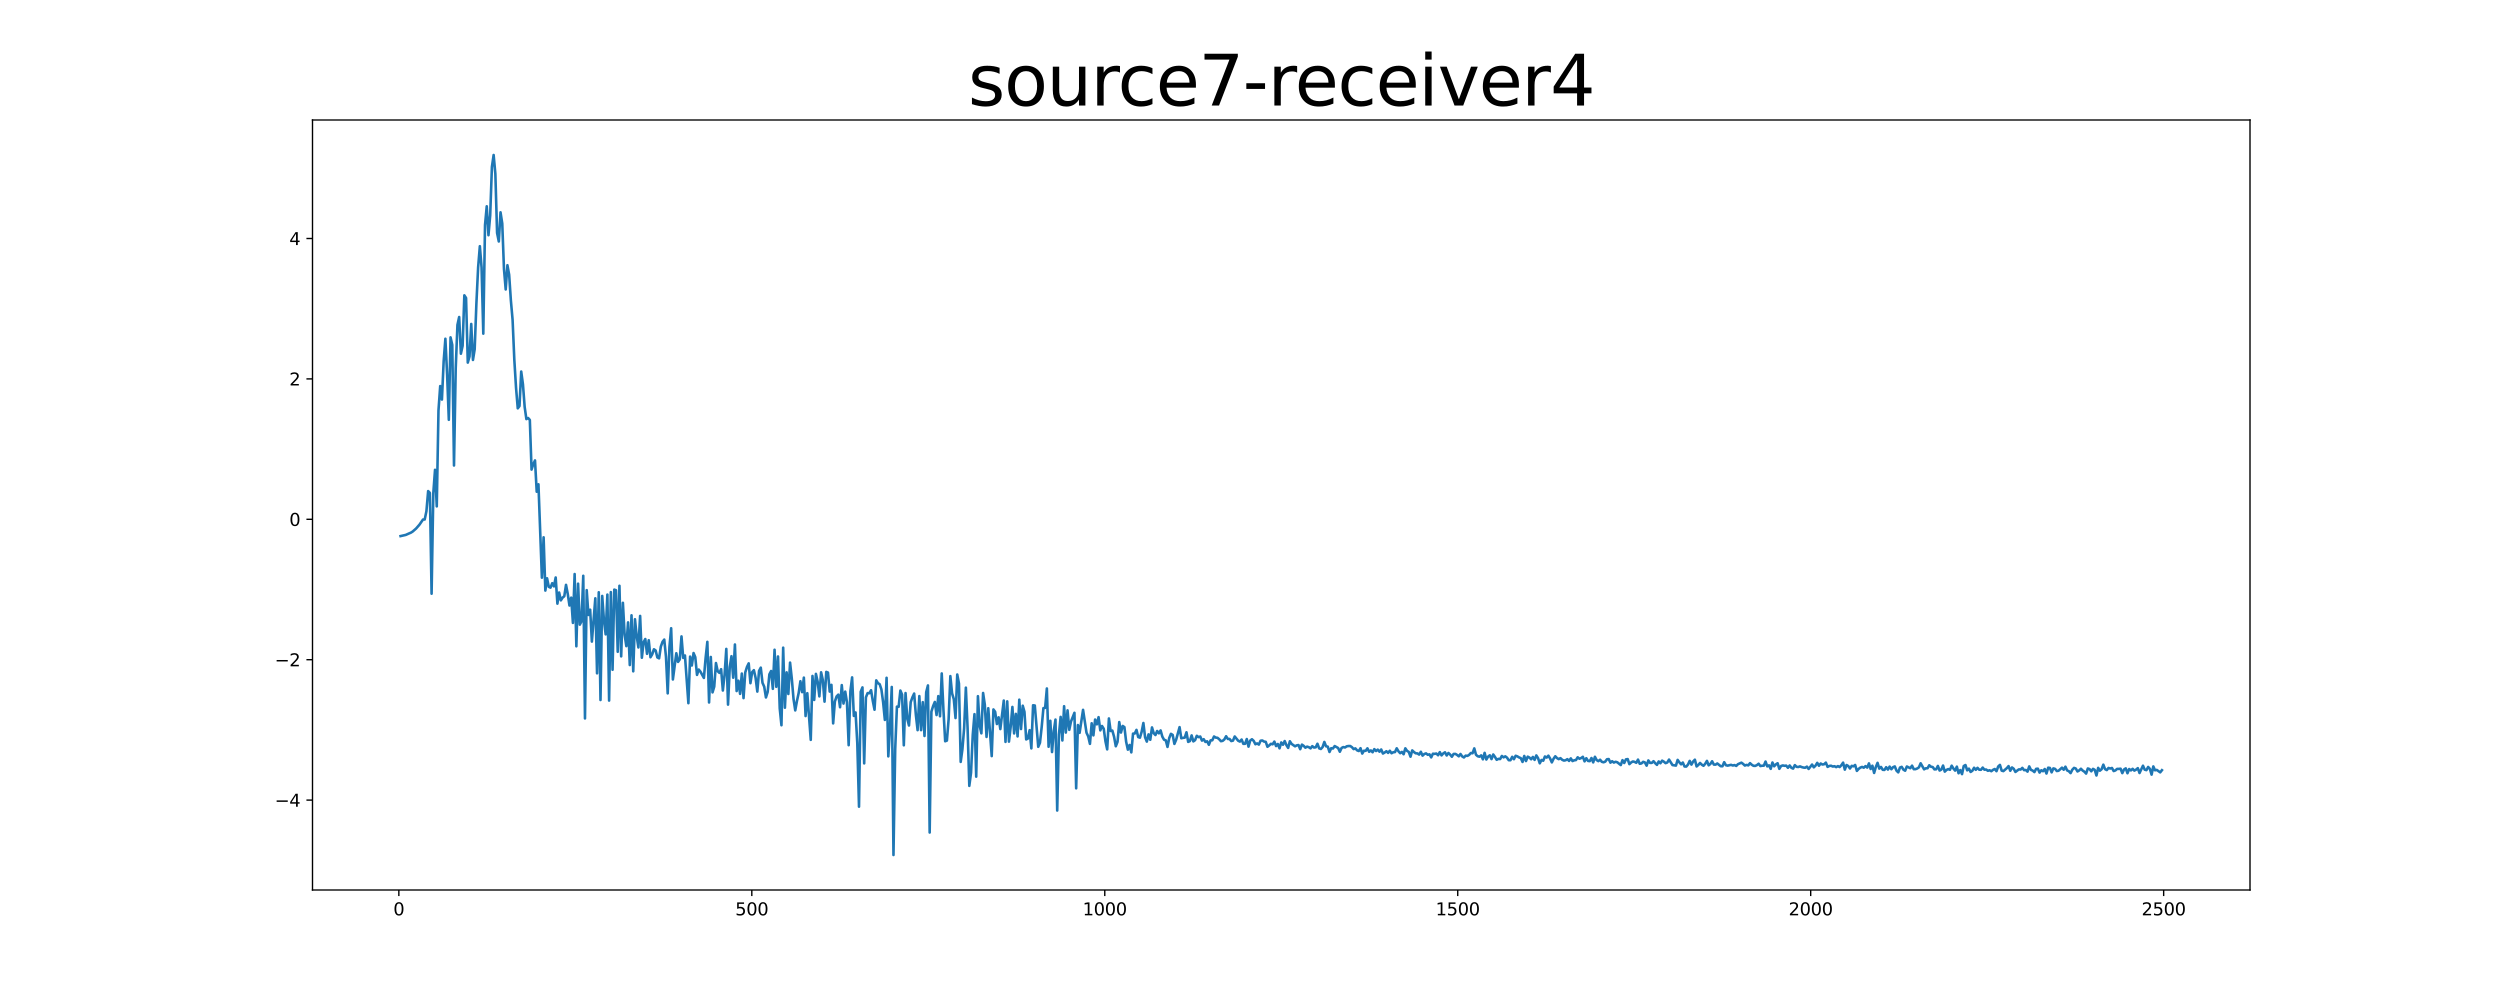 <?xml version="1.0" encoding="utf-8" standalone="no"?>
<!DOCTYPE svg PUBLIC "-//W3C//DTD SVG 1.1//EN"
  "http://www.w3.org/Graphics/SVG/1.1/DTD/svg11.dtd">
<svg xmlns:xlink="http://www.w3.org/1999/xlink" width="1440pt" height="576pt" viewBox="0 0 1440 576" xmlns="http://www.w3.org/2000/svg" version="1.1">
 <defs>
  <style type="text/css">*{stroke-linejoin: round; stroke-linecap: butt}</style>
 </defs>
 <g id="figure_1">
  <g id="patch_1">
   <path d="M 0 576 
L 1440 576 
L 1440 0 
L 0 0 
z
" style="fill: #ffffff"/>
  </g>
  <g id="axes_1">
   <g id="patch_2">
    <path d="M 180 512.64 
L 1296 512.64 
L 1296 69.12 
L 180 69.12 
z
" style="fill: #ffffff"/>
   </g>
   <g id="matplotlib.axis_1">
    <g id="xtick_1">
     <g id="line2d_1">
      <defs>
       <path id="me86fee5d5e" d="M 0 0 
L 0 3.5 
" style="stroke: #000000; stroke-width: 0.8"/>
      </defs>
      <g>
       <use xlink:href="#me86fee5d5e" x="229.735" y="512.64" style="stroke: #000000; stroke-width: 0.8"/>
      </g>
     </g>
     <g id="text_1">
      <!-- 0 -->
      <g transform="translate(226.553 527.238) scale(0.1 -0.1)">
       <defs>
        <path id="DejaVuSans-30" d="M 2034 4250 
Q 1547 4250 1301 3770 
Q 1056 3291 1056 2328 
Q 1056 1369 1301 889 
Q 1547 409 2034 409 
Q 2525 409 2770 889 
Q 3016 1369 3016 2328 
Q 3016 3291 2770 3770 
Q 2525 4250 2034 4250 
z
M 2034 4750 
Q 2819 4750 3233 4129 
Q 3647 3509 3647 2328 
Q 3647 1150 3233 529 
Q 2819 -91 2034 -91 
Q 1250 -91 836 529 
Q 422 1150 422 2328 
Q 422 3509 836 4129 
Q 1250 4750 2034 4750 
z
" transform="scale(0.016)"/>
       </defs>
       <use xlink:href="#DejaVuSans-30"/>
      </g>
     </g>
    </g>
    <g id="xtick_2">
     <g id="line2d_2">
      <g>
       <use xlink:href="#me86fee5d5e" x="433.041" y="512.64" style="stroke: #000000; stroke-width: 0.8"/>
      </g>
     </g>
     <g id="text_2">
      <!-- 500 -->
      <g transform="translate(423.497 527.238) scale(0.1 -0.1)">
       <defs>
        <path id="DejaVuSans-35" d="M 691 4666 
L 3169 4666 
L 3169 4134 
L 1269 4134 
L 1269 2991 
Q 1406 3038 1543 3061 
Q 1681 3084 1819 3084 
Q 2600 3084 3056 2656 
Q 3513 2228 3513 1497 
Q 3513 744 3044 326 
Q 2575 -91 1722 -91 
Q 1428 -91 1123 -41 
Q 819 9 494 109 
L 494 744 
Q 775 591 1075 516 
Q 1375 441 1709 441 
Q 2250 441 2565 725 
Q 2881 1009 2881 1497 
Q 2881 1984 2565 2268 
Q 2250 2553 1709 2553 
Q 1456 2553 1204 2497 
Q 953 2441 691 2322 
L 691 4666 
z
" transform="scale(0.016)"/>
       </defs>
       <use xlink:href="#DejaVuSans-35"/>
       <use xlink:href="#DejaVuSans-30" x="63.623"/>
       <use xlink:href="#DejaVuSans-30" x="127.246"/>
      </g>
     </g>
    </g>
    <g id="xtick_3">
     <g id="line2d_3">
      <g>
       <use xlink:href="#me86fee5d5e" x="636.347" y="512.64" style="stroke: #000000; stroke-width: 0.8"/>
      </g>
     </g>
     <g id="text_3">
      <!-- 1000 -->
      <g transform="translate(623.622 527.238) scale(0.1 -0.1)">
       <defs>
        <path id="DejaVuSans-31" d="M 794 531 
L 1825 531 
L 1825 4091 
L 703 3866 
L 703 4441 
L 1819 4666 
L 2450 4666 
L 2450 531 
L 3481 531 
L 3481 0 
L 794 0 
L 794 531 
z
" transform="scale(0.016)"/>
       </defs>
       <use xlink:href="#DejaVuSans-31"/>
       <use xlink:href="#DejaVuSans-30" x="63.623"/>
       <use xlink:href="#DejaVuSans-30" x="127.246"/>
       <use xlink:href="#DejaVuSans-30" x="190.869"/>
      </g>
     </g>
    </g>
    <g id="xtick_4">
     <g id="line2d_4">
      <g>
       <use xlink:href="#me86fee5d5e" x="839.653" y="512.64" style="stroke: #000000; stroke-width: 0.8"/>
      </g>
     </g>
     <g id="text_4">
      <!-- 1500 -->
      <g transform="translate(826.928 527.238) scale(0.1 -0.1)">
       <use xlink:href="#DejaVuSans-31"/>
       <use xlink:href="#DejaVuSans-35" x="63.623"/>
       <use xlink:href="#DejaVuSans-30" x="127.246"/>
       <use xlink:href="#DejaVuSans-30" x="190.869"/>
      </g>
     </g>
    </g>
    <g id="xtick_5">
     <g id="line2d_5">
      <g>
       <use xlink:href="#me86fee5d5e" x="1042.959" y="512.64" style="stroke: #000000; stroke-width: 0.8"/>
      </g>
     </g>
     <g id="text_5">
      <!-- 2000 -->
      <g transform="translate(1030.234 527.238) scale(0.1 -0.1)">
       <defs>
        <path id="DejaVuSans-32" d="M 1228 531 
L 3431 531 
L 3431 0 
L 469 0 
L 469 531 
Q 828 903 1448 1529 
Q 2069 2156 2228 2338 
Q 2531 2678 2651 2914 
Q 2772 3150 2772 3378 
Q 2772 3750 2511 3984 
Q 2250 4219 1831 4219 
Q 1534 4219 1204 4116 
Q 875 4013 500 3803 
L 500 4441 
Q 881 4594 1212 4672 
Q 1544 4750 1819 4750 
Q 2544 4750 2975 4387 
Q 3406 4025 3406 3419 
Q 3406 3131 3298 2873 
Q 3191 2616 2906 2266 
Q 2828 2175 2409 1742 
Q 1991 1309 1228 531 
z
" transform="scale(0.016)"/>
       </defs>
       <use xlink:href="#DejaVuSans-32"/>
       <use xlink:href="#DejaVuSans-30" x="63.623"/>
       <use xlink:href="#DejaVuSans-30" x="127.246"/>
       <use xlink:href="#DejaVuSans-30" x="190.869"/>
      </g>
     </g>
    </g>
    <g id="xtick_6">
     <g id="line2d_6">
      <g>
       <use xlink:href="#me86fee5d5e" x="1246.265" y="512.64" style="stroke: #000000; stroke-width: 0.8"/>
      </g>
     </g>
     <g id="text_6">
      <!-- 2500 -->
      <g transform="translate(1233.54 527.238) scale(0.1 -0.1)">
       <use xlink:href="#DejaVuSans-32"/>
       <use xlink:href="#DejaVuSans-35" x="63.623"/>
       <use xlink:href="#DejaVuSans-30" x="127.246"/>
       <use xlink:href="#DejaVuSans-30" x="190.869"/>
      </g>
     </g>
    </g>
   </g>
   <g id="matplotlib.axis_2">
    <g id="ytick_1">
     <g id="line2d_7">
      <defs>
       <path id="m228e79e504" d="M 0 0 
L -3.5 0 
" style="stroke: #000000; stroke-width: 0.8"/>
      </defs>
      <g>
       <use xlink:href="#m228e79e504" x="180" y="460.864" style="stroke: #000000; stroke-width: 0.8"/>
      </g>
     </g>
     <g id="text_7">
      <!-- −4 -->
      <g transform="translate(158.258 464.663) scale(0.1 -0.1)">
       <defs>
        <path id="DejaVuSans-2212" d="M 678 2272 
L 4684 2272 
L 4684 1741 
L 678 1741 
L 678 2272 
z
" transform="scale(0.016)"/>
        <path id="DejaVuSans-34" d="M 2419 4116 
L 825 1625 
L 2419 1625 
L 2419 4116 
z
M 2253 4666 
L 3047 4666 
L 3047 1625 
L 3713 1625 
L 3713 1100 
L 3047 1100 
L 3047 0 
L 2419 0 
L 2419 1100 
L 313 1100 
L 313 1709 
L 2253 4666 
z
" transform="scale(0.016)"/>
       </defs>
       <use xlink:href="#DejaVuSans-2212"/>
       <use xlink:href="#DejaVuSans-34" x="83.789"/>
      </g>
     </g>
    </g>
    <g id="ytick_2">
     <g id="line2d_8">
      <g>
       <use xlink:href="#m228e79e504" x="180" y="379.991" style="stroke: #000000; stroke-width: 0.8"/>
      </g>
     </g>
     <g id="text_8">
      <!-- −2 -->
      <g transform="translate(158.258 383.79) scale(0.1 -0.1)">
       <use xlink:href="#DejaVuSans-2212"/>
       <use xlink:href="#DejaVuSans-32" x="83.789"/>
      </g>
     </g>
    </g>
    <g id="ytick_3">
     <g id="line2d_9">
      <g>
       <use xlink:href="#m228e79e504" x="180" y="299.118" style="stroke: #000000; stroke-width: 0.8"/>
      </g>
     </g>
     <g id="text_9">
      <!-- 0 -->
      <g transform="translate(166.637 302.917) scale(0.1 -0.1)">
       <use xlink:href="#DejaVuSans-30"/>
      </g>
     </g>
    </g>
    <g id="ytick_4">
     <g id="line2d_10">
      <g>
       <use xlink:href="#m228e79e504" x="180" y="218.245" style="stroke: #000000; stroke-width: 0.8"/>
      </g>
     </g>
     <g id="text_10">
      <!-- 2 -->
      <g transform="translate(166.637 222.045) scale(0.1 -0.1)">
       <use xlink:href="#DejaVuSans-32"/>
      </g>
     </g>
    </g>
    <g id="ytick_5">
     <g id="line2d_11">
      <g>
       <use xlink:href="#m228e79e504" x="180" y="137.373" style="stroke: #000000; stroke-width: 0.8"/>
      </g>
     </g>
     <g id="text_11">
      <!-- 4 -->
      <g transform="translate(166.637 141.172) scale(0.1 -0.1)">
       <use xlink:href="#DejaVuSans-34"/>
      </g>
     </g>
    </g>
   </g>
   <g id="line2d_12">
    <path d="M 230.727 308.787 
L 233.705 308.113 
L 235.691 307.229 
L 236.684 306.808 
L 237.676 306.179 
L 239.662 304.445 
L 241.647 302.159 
L 243.632 299.26 
L 244.625 299.224 
L 245.618 294.462 
L 246.611 282.869 
L 247.603 283.899 
L 248.596 341.971 
L 249.589 283.978 
L 250.581 270.607 
L 251.574 291.671 
L 252.567 236.387 
L 253.56 222.38 
L 254.552 230.141 
L 255.545 208.121 
L 256.538 195.122 
L 257.53 215.554 
L 258.523 241.804 
L 259.516 194.32 
L 260.508 198.711 
L 261.501 268.123 
L 262.494 212.187 
L 263.487 187.149 
L 264.479 182.608 
L 265.472 203.732 
L 266.465 199.174 
L 267.457 170.107 
L 268.45 171.63 
L 269.443 208.86 
L 270.436 205.336 
L 271.428 186.608 
L 272.421 207.331 
L 273.414 201.18 
L 274.406 174.756 
L 275.399 154.019 
L 276.392 141.815 
L 277.384 154.125 
L 278.377 192.189 
L 279.37 129.669 
L 280.363 118.828 
L 281.355 135.484 
L 282.348 124.065 
L 283.341 96.131 
L 284.333 89.28 
L 285.326 100.171 
L 286.319 134.165 
L 287.312 139.092 
L 288.304 122.299 
L 289.297 128.72 
L 290.29 154.981 
L 291.282 166.73 
L 292.275 152.766 
L 293.268 158.237 
L 294.26 173.006 
L 295.253 184.264 
L 296.246 207.19 
L 297.239 223.382 
L 298.231 235.202 
L 299.224 233.894 
L 300.217 214.006 
L 301.209 221.29 
L 302.202 234.374 
L 303.195 241.395 
L 304.188 240.776 
L 305.18 241.875 
L 306.173 270.481 
L 307.166 267.388 
L 308.158 265.206 
L 309.151 283.228 
L 310.144 278.963 
L 312.129 332.743 
L 313.122 309.497 
L 314.115 340.176 
L 315.107 333.089 
L 316.1 338.02 
L 317.093 338.481 
L 318.085 335.93 
L 319.078 337.755 
L 320.071 332.636 
L 321.064 347.703 
L 322.056 341.291 
L 323.049 345.808 
L 324.042 344.234 
L 325.034 343.424 
L 326.027 336.877 
L 327.02 342.063 
L 328.012 348.767 
L 329.005 344.24 
L 329.998 358.793 
L 330.991 330.65 
L 331.983 372.265 
L 332.976 336.204 
L 333.969 359.809 
L 334.961 357.835 
L 335.954 331.654 
L 336.947 413.817 
L 337.94 339.932 
L 338.932 354.21 
L 339.925 351.191 
L 340.918 369.556 
L 342.903 344.628 
L 343.896 387.827 
L 344.888 341.149 
L 345.881 403.205 
L 346.874 343.269 
L 347.867 357.291 
L 348.859 365.387 
L 349.852 342.487 
L 350.845 403.535 
L 351.837 341.054 
L 352.83 385.782 
L 353.823 339.62 
L 354.816 339.989 
L 355.808 375.425 
L 356.801 337.412 
L 357.794 378.065 
L 358.786 347.213 
L 359.779 365.62 
L 360.772 372.179 
L 361.764 358.497 
L 362.757 383.063 
L 363.75 354.418 
L 364.743 386.685 
L 365.735 356.683 
L 366.728 366.355 
L 367.721 372.937 
L 368.713 354.775 
L 369.706 378.856 
L 370.699 369.918 
L 371.692 368.079 
L 372.684 376.595 
L 373.677 368.77 
L 374.67 378.57 
L 375.662 376.902 
L 376.655 373.989 
L 377.648 374.665 
L 378.64 378.677 
L 379.633 379.21 
L 380.626 372.493 
L 381.619 369.689 
L 382.611 368.397 
L 383.604 378.338 
L 384.597 399.379 
L 385.589 372.754 
L 386.582 361.871 
L 387.575 391.379 
L 389.56 376.265 
L 390.553 381.259 
L 391.546 379.819 
L 392.538 366.573 
L 393.531 378.94 
L 394.524 377.558 
L 396.509 405.039 
L 397.502 378.204 
L 398.495 383.327 
L 399.487 376.155 
L 400.48 378.524 
L 401.473 388.739 
L 402.465 385.663 
L 403.458 386.886 
L 405.444 390.489 
L 406.436 378.977 
L 407.429 369.705 
L 408.422 404.629 
L 409.414 378.42 
L 410.407 398.817 
L 411.4 395.518 
L 412.392 381.908 
L 413.385 386.614 
L 414.378 387.574 
L 415.371 385.459 
L 416.363 397.732 
L 417.356 388.571 
L 418.349 373.775 
L 419.341 405.862 
L 420.334 384.246 
L 421.327 377.97 
L 422.32 390.35 
L 423.312 371.235 
L 424.305 398.04 
L 425.298 392.087 
L 426.29 399.663 
L 427.283 387.973 
L 428.276 402.114 
L 429.268 387.331 
L 430.261 384.147 
L 431.254 382.097 
L 432.247 393.521 
L 433.239 387.117 
L 434.232 386.017 
L 435.225 390.421 
L 436.217 398.357 
L 437.21 386.436 
L 438.203 384.565 
L 439.196 393.294 
L 440.188 395.546 
L 441.181 401.73 
L 442.174 398.569 
L 443.166 388.417 
L 444.159 386.508 
L 445.152 396.768 
L 446.144 374.258 
L 447.137 395.603 
L 448.13 378.134 
L 449.123 407.983 
L 450.115 417.749 
L 451.108 373.054 
L 452.101 407.642 
L 453.093 387.282 
L 454.086 399.734 
L 455.079 381.665 
L 456.072 390.87 
L 457.064 402.553 
L 458.057 409.196 
L 459.05 403.727 
L 460.042 399.13 
L 461.035 392.387 
L 462.028 398.677 
L 463.02 390.315 
L 464.013 412.446 
L 465.006 399.273 
L 466.991 426.16 
L 467.984 389.348 
L 468.977 403.155 
L 469.969 388.148 
L 470.962 392.643 
L 471.955 401.119 
L 472.948 387.249 
L 473.94 391.679 
L 474.933 404.15 
L 475.926 387.012 
L 476.918 387.408 
L 477.911 398.346 
L 478.904 394.479 
L 479.896 416.667 
L 480.889 404.069 
L 481.882 401.144 
L 482.875 400.113 
L 483.867 407.374 
L 484.86 394.622 
L 485.853 405.252 
L 486.845 398.367 
L 487.838 404.479 
L 488.831 429.231 
L 489.824 398.13 
L 490.816 390.174 
L 491.809 412.361 
L 492.802 410.374 
L 493.794 427.943 
L 494.787 464.648 
L 495.78 398.43 
L 496.772 395.942 
L 497.765 439.706 
L 498.758 401.697 
L 499.751 399.228 
L 500.743 399.282 
L 501.736 397.583 
L 502.729 403.733 
L 503.721 408.803 
L 504.714 391.882 
L 505.707 393.505 
L 506.7 394.103 
L 507.692 397.128 
L 508.685 404.577 
L 509.678 414.675 
L 510.67 390.411 
L 511.663 435.671 
L 512.656 418.893 
L 513.648 395.698 
L 514.641 492.48 
L 515.634 431.538 
L 516.627 407.028 
L 517.619 407.099 
L 518.612 397.759 
L 519.605 400.108 
L 520.597 429.292 
L 521.59 399.204 
L 522.583 413.983 
L 523.576 417.886 
L 524.568 404.423 
L 525.561 401.637 
L 526.554 399.495 
L 527.546 411.862 
L 528.539 420.573 
L 529.532 400.943 
L 530.524 420.571 
L 531.517 404.449 
L 532.51 423.92 
L 533.503 398.666 
L 534.495 394.809 
L 535.488 479.533 
L 536.481 409.936 
L 537.473 406.689 
L 538.466 404.319 
L 539.459 411.856 
L 540.452 400.971 
L 541.444 412.579 
L 542.437 387.906 
L 543.43 409.042 
L 544.422 426.966 
L 545.415 426.571 
L 546.408 414.244 
L 547.4 389.443 
L 548.393 399.379 
L 549.386 402.704 
L 550.379 413.591 
L 551.371 388.522 
L 552.364 393.721 
L 553.357 438.848 
L 554.349 431.535 
L 555.342 419.422 
L 556.335 396.088 
L 557.328 419.296 
L 558.32 452.661 
L 559.313 445.079 
L 560.306 423.246 
L 561.298 411.352 
L 562.291 447.357 
L 563.284 401.002 
L 564.276 418.054 
L 565.269 422.403 
L 566.262 399.159 
L 567.255 405.952 
L 568.247 424.467 
L 569.24 407.936 
L 571.225 435.516 
L 572.218 408.638 
L 573.211 410.03 
L 574.204 417.032 
L 575.196 413.173 
L 576.189 419.95 
L 578.174 403.52 
L 579.167 427.325 
L 580.16 403.986 
L 581.152 427.179 
L 582.145 418.686 
L 583.138 407.203 
L 584.131 422.463 
L 585.123 411.193 
L 586.116 424.177 
L 587.109 403.018 
L 588.101 419.925 
L 589.094 406.488 
L 590.087 410.035 
L 591.08 425.904 
L 592.072 425.387 
L 593.065 420.577 
L 594.058 431.073 
L 595.05 406.24 
L 596.043 406.374 
L 598.028 430.165 
L 599.021 427.826 
L 600.014 418.721 
L 601.007 407.889 
L 601.999 407.734 
L 602.992 396.563 
L 603.985 430.127 
L 604.977 415.175 
L 605.97 433.183 
L 606.963 421.101 
L 607.956 414.481 
L 608.948 466.87 
L 609.941 423.106 
L 610.934 412.938 
L 611.926 426.508 
L 612.919 406.789 
L 613.912 421.962 
L 614.904 409.169 
L 615.897 420.393 
L 616.89 415.595 
L 618.875 410.574 
L 619.868 454.077 
L 620.861 417.624 
L 621.853 422.109 
L 623.839 408.869 
L 625.824 422.033 
L 626.817 424.175 
L 627.81 428.465 
L 628.802 416.612 
L 629.795 423.572 
L 630.788 414.462 
L 631.78 417.218 
L 632.773 413.088 
L 633.766 420.7 
L 634.759 418.175 
L 635.751 419.778 
L 636.744 427.008 
L 637.737 431.643 
L 638.729 413.833 
L 639.722 421.044 
L 640.715 420.823 
L 641.708 424.39 
L 642.7 429.847 
L 643.693 427.305 
L 644.686 415.922 
L 645.678 421.946 
L 646.671 418.156 
L 647.664 418.823 
L 648.656 427.237 
L 649.649 431.808 
L 650.642 429.104 
L 651.635 433.371 
L 652.627 422.578 
L 653.62 422.497 
L 654.613 420.413 
L 655.605 424.548 
L 656.598 424.9 
L 657.591 421.505 
L 658.584 416.446 
L 659.576 424.674 
L 660.569 427.163 
L 661.562 423.003 
L 662.554 426.108 
L 663.547 418.997 
L 664.54 422.312 
L 665.532 423.381 
L 666.525 421.056 
L 667.518 422.396 
L 668.511 420.728 
L 669.503 424.31 
L 670.496 426.096 
L 671.489 426.435 
L 672.481 430.23 
L 673.474 425.119 
L 674.467 422.691 
L 675.46 423.319 
L 676.452 428.485 
L 677.445 426.11 
L 679.43 418.834 
L 680.423 425.239 
L 681.416 424.995 
L 682.408 424.882 
L 683.401 421.804 
L 684.394 427.327 
L 685.387 426.858 
L 686.379 423.589 
L 687.372 427.04 
L 688.365 426.314 
L 689.357 423.826 
L 690.35 424.586 
L 691.343 424.241 
L 692.336 426.587 
L 693.328 425.775 
L 694.321 427.352 
L 695.314 426.992 
L 696.306 428.983 
L 697.299 426.458 
L 698.292 426.385 
L 699.284 424.223 
L 700.277 424.86 
L 701.27 424.973 
L 702.263 425.809 
L 703.255 426.925 
L 704.248 426.725 
L 705.241 425.89 
L 706.233 424.078 
L 707.226 425.644 
L 708.219 425.648 
L 709.212 426.851 
L 710.204 426.587 
L 711.197 424.215 
L 713.182 426.654 
L 714.175 427.149 
L 715.168 425.976 
L 716.16 428.445 
L 717.153 428.423 
L 718.146 425.692 
L 719.139 430.064 
L 720.131 426.556 
L 721.124 425.816 
L 722.117 426.739 
L 723.109 428.682 
L 724.102 428.202 
L 725.095 428.887 
L 726.088 426.666 
L 727.08 426.498 
L 728.073 427.143 
L 729.066 427.297 
L 730.058 430.148 
L 731.051 429.373 
L 732.044 428.452 
L 733.036 428.706 
L 734.029 427.16 
L 735.022 429.737 
L 736.015 428.546 
L 737.007 431.037 
L 738 427.649 
L 738.993 428.962 
L 739.985 426.845 
L 740.978 429.197 
L 741.971 430.796 
L 742.964 426.966 
L 743.956 428.492 
L 745.942 429.876 
L 746.934 429.333 
L 747.927 429.143 
L 748.92 431.534 
L 749.912 428.901 
L 750.905 429.593 
L 751.898 430.669 
L 752.891 430.056 
L 753.883 430.385 
L 754.876 431.056 
L 755.869 429.792 
L 756.861 430.583 
L 757.854 430.452 
L 758.847 428.41 
L 759.84 431.067 
L 760.832 431.403 
L 761.825 430.302 
L 762.818 427.358 
L 763.81 429.863 
L 764.803 430.06 
L 765.796 433.141 
L 766.788 430.975 
L 767.781 431.129 
L 768.774 429.73 
L 770.759 430.851 
L 771.752 433.004 
L 772.745 430.842 
L 773.737 430.312 
L 774.73 430.55 
L 775.723 429.879 
L 776.716 429.709 
L 777.708 429.694 
L 778.701 430.364 
L 779.694 431.475 
L 780.686 431.068 
L 781.679 432.193 
L 782.672 432.584 
L 783.664 430.961 
L 784.657 434.047 
L 785.65 432.422 
L 786.643 432.468 
L 787.635 431.038 
L 788.628 433.026 
L 789.621 432.262 
L 790.613 433.301 
L 791.606 431.5 
L 792.599 432.581 
L 793.592 431.788 
L 794.584 432.971 
L 795.577 431.712 
L 796.57 434.037 
L 797.562 433.452 
L 798.555 432.711 
L 799.548 433.667 
L 800.54 432.437 
L 801.533 433.862 
L 802.526 433.291 
L 803.519 433.186 
L 804.511 431.031 
L 805.504 432.734 
L 806.497 433.837 
L 807.489 433.109 
L 808.482 434.435 
L 809.475 431.039 
L 810.468 432.509 
L 811.46 433.124 
L 812.453 435.855 
L 813.446 432.233 
L 814.438 433.173 
L 815.431 433.901 
L 816.424 433.956 
L 817.416 434.638 
L 818.409 433.033 
L 819.402 435.248 
L 820.395 434.307 
L 821.387 433.946 
L 822.38 434.745 
L 823.373 434.501 
L 824.365 436.247 
L 825.358 434.144 
L 826.351 434.225 
L 827.344 434.039 
L 828.336 435.024 
L 829.329 433.23 
L 830.322 435.106 
L 831.314 433.979 
L 832.307 433.324 
L 833.3 435.151 
L 834.292 433.718 
L 835.285 434.627 
L 836.278 435.883 
L 837.271 434.296 
L 838.263 434.234 
L 839.256 434.816 
L 840.249 435.638 
L 841.241 434.298 
L 842.234 435.702 
L 843.227 436.299 
L 844.22 435.241 
L 845.212 435.399 
L 846.205 434.829 
L 847.198 433.74 
L 848.19 433.868 
L 849.183 431.074 
L 850.176 434.74 
L 851.168 435.596 
L 852.161 435.853 
L 853.154 435.093 
L 854.147 437.369 
L 855.139 433.649 
L 856.132 437.483 
L 857.125 435.833 
L 858.117 435.057 
L 859.11 437.234 
L 860.103 434.592 
L 861.096 435.99 
L 862.088 437.636 
L 863.081 437.118 
L 864.074 437.206 
L 865.066 435.448 
L 866.059 436.235 
L 867.052 435.654 
L 868.044 436.424 
L 869.037 437.873 
L 870.03 437.88 
L 871.023 435.932 
L 872.015 437.301 
L 873.008 435.329 
L 874.001 435.677 
L 874.993 436.284 
L 875.986 436.688 
L 876.979 438.874 
L 877.972 435.436 
L 878.964 438.364 
L 879.957 435.842 
L 880.95 436.367 
L 881.942 437.339 
L 882.935 436.012 
L 883.928 437.694 
L 884.92 435.125 
L 885.913 436.684 
L 886.906 439.659 
L 887.899 437.756 
L 888.891 438.166 
L 889.884 435.741 
L 890.877 436.357 
L 891.869 435.278 
L 892.862 436.899 
L 893.855 439.133 
L 894.848 437.046 
L 895.84 435.621 
L 896.833 436.655 
L 897.826 437.267 
L 898.818 436.695 
L 899.811 437.628 
L 900.804 438.094 
L 901.796 437.91 
L 902.789 437.281 
L 903.782 438.292 
L 904.775 436.835 
L 905.767 438.366 
L 906.76 437.924 
L 907.753 437.803 
L 908.745 436.21 
L 909.738 437.03 
L 910.731 436.648 
L 911.724 435.925 
L 912.716 438.539 
L 913.709 436.744 
L 914.702 438.291 
L 915.694 438.416 
L 916.687 436.62 
L 917.68 439.142 
L 918.672 435.918 
L 919.665 437.794 
L 920.658 438.428 
L 921.651 437.603 
L 922.643 438.799 
L 923.636 439.077 
L 924.629 438.686 
L 925.621 437.338 
L 926.614 437.213 
L 927.607 439.301 
L 928.6 438.478 
L 929.592 439.243 
L 930.585 438.777 
L 931.578 439.093 
L 933.563 440.671 
L 934.556 437.849 
L 935.548 439.484 
L 936.541 437.406 
L 937.534 437.217 
L 938.527 440.141 
L 939.519 439.193 
L 940.512 438.598 
L 941.505 438.828 
L 942.497 439.366 
L 943.49 437.543 
L 944.483 439.93 
L 945.476 439.728 
L 946.468 438.81 
L 947.461 439.155 
L 948.454 441.016 
L 949.446 438.015 
L 950.439 439.423 
L 951.432 439.43 
L 952.424 438.451 
L 953.417 439.627 
L 954.41 440.559 
L 955.403 438.595 
L 956.395 439.629 
L 957.388 438.136 
L 958.381 438.723 
L 959.373 439.571 
L 960.366 439.193 
L 961.359 437.527 
L 963.344 440.673 
L 965.33 440.975 
L 966.322 437.698 
L 967.315 439.129 
L 968.308 440.248 
L 969.3 439.228 
L 970.293 441.497 
L 971.286 441.543 
L 972.279 440.388 
L 973.271 438.283 
L 974.264 440.418 
L 975.257 438.631 
L 976.249 437.585 
L 977.242 441.47 
L 978.235 440.622 
L 979.228 439.468 
L 980.22 440.454 
L 981.213 441.084 
L 982.206 439.944 
L 983.198 438.273 
L 984.191 440.811 
L 985.184 440.027 
L 986.176 438.493 
L 987.169 440.391 
L 988.162 440.443 
L 989.155 439.758 
L 991.14 441.342 
L 992.133 441.363 
L 993.125 439.029 
L 994.118 440.757 
L 995.111 441.006 
L 997.096 440.542 
L 998.089 440.935 
L 999.082 440.671 
L 1000.074 441.174 
L 1001.067 440.17 
L 1003.052 439.301 
L 1004.045 440.03 
L 1005.038 440.958 
L 1006.031 440.573 
L 1007.023 440.856 
L 1008.016 439.571 
L 1009.009 440.5 
L 1010.001 441.095 
L 1010.994 441.163 
L 1011.987 440.692 
L 1012.98 439.906 
L 1013.972 441.241 
L 1014.965 441.057 
L 1015.958 441.014 
L 1016.95 438.662 
L 1017.943 441.426 
L 1018.936 440.844 
L 1019.928 442.855 
L 1020.921 439.212 
L 1021.914 441.377 
L 1022.907 440.296 
L 1023.899 439.625 
L 1024.892 442.849 
L 1025.885 441.228 
L 1026.877 440.892 
L 1027.87 441.098 
L 1028.863 440.994 
L 1029.856 442.242 
L 1030.848 440.911 
L 1031.841 442.26 
L 1032.834 442.716 
L 1033.826 440.715 
L 1034.819 441.704 
L 1035.812 441.789 
L 1036.804 441.432 
L 1037.797 441.846 
L 1038.79 442.112 
L 1039.783 442.216 
L 1040.775 441.578 
L 1041.768 442.913 
L 1043.753 440.391 
L 1044.746 441.981 
L 1045.739 441.01 
L 1046.732 439.405 
L 1047.724 441.071 
L 1048.717 439.784 
L 1049.71 440.362 
L 1050.702 440.203 
L 1051.695 439.273 
L 1052.688 441.725 
L 1053.68 441.198 
L 1054.673 441.05 
L 1055.666 441.532 
L 1056.659 441.328 
L 1057.651 441.861 
L 1058.644 441.276 
L 1059.637 441.814 
L 1060.629 440.765 
L 1061.622 439.281 
L 1062.615 443.311 
L 1063.608 440.654 
L 1064.6 441.239 
L 1065.593 442.644 
L 1066.586 441.144 
L 1067.578 441.401 
L 1068.571 440.63 
L 1069.564 444.027 
L 1070.556 442.903 
L 1071.549 442.148 
L 1072.542 441.749 
L 1073.535 442.19 
L 1074.527 441.289 
L 1075.52 442.134 
L 1076.513 439.716 
L 1077.505 442.934 
L 1078.498 441.057 
L 1079.491 445.215 
L 1080.484 441.779 
L 1081.476 439.398 
L 1082.469 442.729 
L 1083.462 441.776 
L 1084.454 443.404 
L 1085.447 443.471 
L 1086.44 441.912 
L 1087.432 443.275 
L 1088.425 441.566 
L 1089.418 443.072 
L 1090.411 441.898 
L 1091.403 441.466 
L 1092.396 443.901 
L 1093.389 444.878 
L 1094.381 442.113 
L 1095.374 441.712 
L 1096.367 443.328 
L 1097.36 443.929 
L 1098.352 441.507 
L 1100.338 442.487 
L 1101.33 441.021 
L 1102.323 443.054 
L 1103.316 443.034 
L 1104.308 442.658 
L 1105.301 441.991 
L 1106.294 439.662 
L 1108.279 443.136 
L 1109.272 442.534 
L 1110.265 442.511 
L 1111.257 440.804 
L 1112.25 441.644 
L 1113.243 441.817 
L 1114.236 443.17 
L 1115.228 443.101 
L 1116.221 441.179 
L 1117.214 443.827 
L 1118.206 443.294 
L 1119.199 440.963 
L 1120.192 444.453 
L 1121.184 443.486 
L 1122.177 443.007 
L 1123.17 443.401 
L 1124.163 441.04 
L 1125.155 442.653 
L 1126.148 443.867 
L 1127.141 441.589 
L 1128.133 445.396 
L 1129.126 443.57 
L 1130.119 445.891 
L 1131.112 441.243 
L 1132.104 440.664 
L 1133.097 443.715 
L 1134.09 442.75 
L 1135.082 444.636 
L 1136.075 443.961 
L 1137.068 442.224 
L 1138.06 443.41 
L 1139.053 442.278 
L 1140.046 443.354 
L 1141.039 443.389 
L 1142.031 442.129 
L 1143.024 443.339 
L 1144.017 443.238 
L 1145.009 443.976 
L 1146.002 443.675 
L 1146.995 444.214 
L 1147.988 443.435 
L 1148.98 442.954 
L 1149.973 444.198 
L 1150.966 441.507 
L 1151.958 440.592 
L 1152.951 443.864 
L 1153.944 444.162 
L 1155.929 442.454 
L 1156.922 441.28 
L 1157.915 443.961 
L 1158.907 442.059 
L 1159.9 442.815 
L 1160.893 444.635 
L 1162.878 443.149 
L 1163.871 443.253 
L 1164.864 442.305 
L 1165.856 443.599 
L 1166.849 443.517 
L 1167.842 444.464 
L 1168.834 441.452 
L 1169.827 443.459 
L 1170.82 443.849 
L 1171.812 444.722 
L 1172.805 442.867 
L 1173.798 442.751 
L 1174.791 445.011 
L 1175.783 443.682 
L 1176.776 444.214 
L 1177.769 442.95 
L 1178.761 445.549 
L 1179.754 442.188 
L 1180.747 442.338 
L 1181.74 444.869 
L 1182.732 442.604 
L 1183.725 442.871 
L 1184.718 444.104 
L 1185.71 443.959 
L 1187.696 442.182 
L 1188.688 443.365 
L 1189.681 441.619 
L 1190.674 443.778 
L 1191.667 444.224 
L 1192.659 445.313 
L 1193.652 443.349 
L 1194.645 442.308 
L 1195.637 442.66 
L 1196.63 444.358 
L 1197.623 443.752 
L 1198.616 442.808 
L 1199.608 443.838 
L 1200.601 444.493 
L 1201.594 445.578 
L 1202.586 442.649 
L 1203.579 442.989 
L 1204.572 444.268 
L 1205.564 442.866 
L 1206.557 443.422 
L 1207.55 446.677 
L 1208.543 442.286 
L 1209.535 443.92 
L 1210.528 443.065 
L 1211.521 440.446 
L 1212.513 443.037 
L 1213.506 443.565 
L 1214.499 442.351 
L 1215.492 442.676 
L 1216.484 442.358 
L 1217.477 444.124 
L 1218.47 443.759 
L 1219.462 442.872 
L 1220.455 442.886 
L 1221.448 442.772 
L 1222.44 445.318 
L 1223.433 443.225 
L 1224.426 442.586 
L 1225.419 445.384 
L 1226.411 442.972 
L 1227.404 443.747 
L 1228.397 442.85 
L 1229.389 443.878 
L 1230.382 443.304 
L 1231.375 442.46 
L 1232.368 445.258 
L 1234.353 441.055 
L 1235.346 443.318 
L 1236.338 443.599 
L 1237.331 441.767 
L 1238.324 442.846 
L 1239.316 446.191 
L 1240.309 441.464 
L 1241.302 443.68 
L 1242.295 443.474 
L 1244.28 444.877 
L 1245.273 443.623 
L 1245.273 443.623 
" clip-path="url(#pd1f3dfb53f)" style="fill: none; stroke: #1f77b4; stroke-width: 1.5; stroke-linecap: square"/>
   </g>
   <g id="patch_3">
    <path d="M 180 512.64 
L 180 69.12 
" style="fill: none; stroke: #000000; stroke-width: 0.8; stroke-linejoin: miter; stroke-linecap: square"/>
   </g>
   <g id="patch_4">
    <path d="M 1296 512.64 
L 1296 69.12 
" style="fill: none; stroke: #000000; stroke-width: 0.8; stroke-linejoin: miter; stroke-linecap: square"/>
   </g>
   <g id="patch_5">
    <path d="M 180 512.64 
L 1296 512.64 
" style="fill: none; stroke: #000000; stroke-width: 0.8; stroke-linejoin: miter; stroke-linecap: square"/>
   </g>
   <g id="patch_6">
    <path d="M 180 69.12 
L 1296 69.12 
" style="fill: none; stroke: #000000; stroke-width: 0.8; stroke-linejoin: miter; stroke-linecap: square"/>
   </g>
   <g id="text_12">
    <!-- source7-receiver4 -->
    <g transform="translate(557.625 60.801) scale(0.4 -0.4)">
     <defs>
      <path id="DejaVuSans-73" d="M 2834 3397 
L 2834 2853 
Q 2591 2978 2328 3040 
Q 2066 3103 1784 3103 
Q 1356 3103 1142 2972 
Q 928 2841 928 2578 
Q 928 2378 1081 2264 
Q 1234 2150 1697 2047 
L 1894 2003 
Q 2506 1872 2764 1633 
Q 3022 1394 3022 966 
Q 3022 478 2636 193 
Q 2250 -91 1575 -91 
Q 1294 -91 989 -36 
Q 684 19 347 128 
L 347 722 
Q 666 556 975 473 
Q 1284 391 1588 391 
Q 1994 391 2212 530 
Q 2431 669 2431 922 
Q 2431 1156 2273 1281 
Q 2116 1406 1581 1522 
L 1381 1569 
Q 847 1681 609 1914 
Q 372 2147 372 2553 
Q 372 3047 722 3315 
Q 1072 3584 1716 3584 
Q 2034 3584 2315 3537 
Q 2597 3491 2834 3397 
z
" transform="scale(0.016)"/>
      <path id="DejaVuSans-6f" d="M 1959 3097 
Q 1497 3097 1228 2736 
Q 959 2375 959 1747 
Q 959 1119 1226 758 
Q 1494 397 1959 397 
Q 2419 397 2687 759 
Q 2956 1122 2956 1747 
Q 2956 2369 2687 2733 
Q 2419 3097 1959 3097 
z
M 1959 3584 
Q 2709 3584 3137 3096 
Q 3566 2609 3566 1747 
Q 3566 888 3137 398 
Q 2709 -91 1959 -91 
Q 1206 -91 779 398 
Q 353 888 353 1747 
Q 353 2609 779 3096 
Q 1206 3584 1959 3584 
z
" transform="scale(0.016)"/>
      <path id="DejaVuSans-75" d="M 544 1381 
L 544 3500 
L 1119 3500 
L 1119 1403 
Q 1119 906 1312 657 
Q 1506 409 1894 409 
Q 2359 409 2629 706 
Q 2900 1003 2900 1516 
L 2900 3500 
L 3475 3500 
L 3475 0 
L 2900 0 
L 2900 538 
Q 2691 219 2414 64 
Q 2138 -91 1772 -91 
Q 1169 -91 856 284 
Q 544 659 544 1381 
z
M 1991 3584 
L 1991 3584 
z
" transform="scale(0.016)"/>
      <path id="DejaVuSans-72" d="M 2631 2963 
Q 2534 3019 2420 3045 
Q 2306 3072 2169 3072 
Q 1681 3072 1420 2755 
Q 1159 2438 1159 1844 
L 1159 0 
L 581 0 
L 581 3500 
L 1159 3500 
L 1159 2956 
Q 1341 3275 1631 3429 
Q 1922 3584 2338 3584 
Q 2397 3584 2469 3576 
Q 2541 3569 2628 3553 
L 2631 2963 
z
" transform="scale(0.016)"/>
      <path id="DejaVuSans-63" d="M 3122 3366 
L 3122 2828 
Q 2878 2963 2633 3030 
Q 2388 3097 2138 3097 
Q 1578 3097 1268 2742 
Q 959 2388 959 1747 
Q 959 1106 1268 751 
Q 1578 397 2138 397 
Q 2388 397 2633 464 
Q 2878 531 3122 666 
L 3122 134 
Q 2881 22 2623 -34 
Q 2366 -91 2075 -91 
Q 1284 -91 818 406 
Q 353 903 353 1747 
Q 353 2603 823 3093 
Q 1294 3584 2113 3584 
Q 2378 3584 2631 3529 
Q 2884 3475 3122 3366 
z
" transform="scale(0.016)"/>
      <path id="DejaVuSans-65" d="M 3597 1894 
L 3597 1613 
L 953 1613 
Q 991 1019 1311 708 
Q 1631 397 2203 397 
Q 2534 397 2845 478 
Q 3156 559 3463 722 
L 3463 178 
Q 3153 47 2828 -22 
Q 2503 -91 2169 -91 
Q 1331 -91 842 396 
Q 353 884 353 1716 
Q 353 2575 817 3079 
Q 1281 3584 2069 3584 
Q 2775 3584 3186 3129 
Q 3597 2675 3597 1894 
z
M 3022 2063 
Q 3016 2534 2758 2815 
Q 2500 3097 2075 3097 
Q 1594 3097 1305 2825 
Q 1016 2553 972 2059 
L 3022 2063 
z
" transform="scale(0.016)"/>
      <path id="DejaVuSans-37" d="M 525 4666 
L 3525 4666 
L 3525 4397 
L 1831 0 
L 1172 0 
L 2766 4134 
L 525 4134 
L 525 4666 
z
" transform="scale(0.016)"/>
      <path id="DejaVuSans-2d" d="M 313 2009 
L 1997 2009 
L 1997 1497 
L 313 1497 
L 313 2009 
z
" transform="scale(0.016)"/>
      <path id="DejaVuSans-69" d="M 603 3500 
L 1178 3500 
L 1178 0 
L 603 0 
L 603 3500 
z
M 603 4863 
L 1178 4863 
L 1178 4134 
L 603 4134 
L 603 4863 
z
" transform="scale(0.016)"/>
      <path id="DejaVuSans-76" d="M 191 3500 
L 800 3500 
L 1894 563 
L 2988 3500 
L 3597 3500 
L 2284 0 
L 1503 0 
L 191 3500 
z
" transform="scale(0.016)"/>
     </defs>
     <use xlink:href="#DejaVuSans-73"/>
     <use xlink:href="#DejaVuSans-6f" x="52.1"/>
     <use xlink:href="#DejaVuSans-75" x="113.281"/>
     <use xlink:href="#DejaVuSans-72" x="176.66"/>
     <use xlink:href="#DejaVuSans-63" x="215.523"/>
     <use xlink:href="#DejaVuSans-65" x="270.504"/>
     <use xlink:href="#DejaVuSans-37" x="332.027"/>
     <use xlink:href="#DejaVuSans-2d" x="395.65"/>
     <use xlink:href="#DejaVuSans-72" x="431.734"/>
     <use xlink:href="#DejaVuSans-65" x="470.598"/>
     <use xlink:href="#DejaVuSans-63" x="532.121"/>
     <use xlink:href="#DejaVuSans-65" x="587.102"/>
     <use xlink:href="#DejaVuSans-69" x="648.625"/>
     <use xlink:href="#DejaVuSans-76" x="676.408"/>
     <use xlink:href="#DejaVuSans-65" x="735.588"/>
     <use xlink:href="#DejaVuSans-72" x="797.111"/>
     <use xlink:href="#DejaVuSans-34" x="838.225"/>
    </g>
   </g>
  </g>
 </g>
 <defs>
  <clipPath id="pd1f3dfb53f">
   <rect x="180" y="69.12" width="1116" height="443.52"/>
  </clipPath>
 </defs>
</svg>

